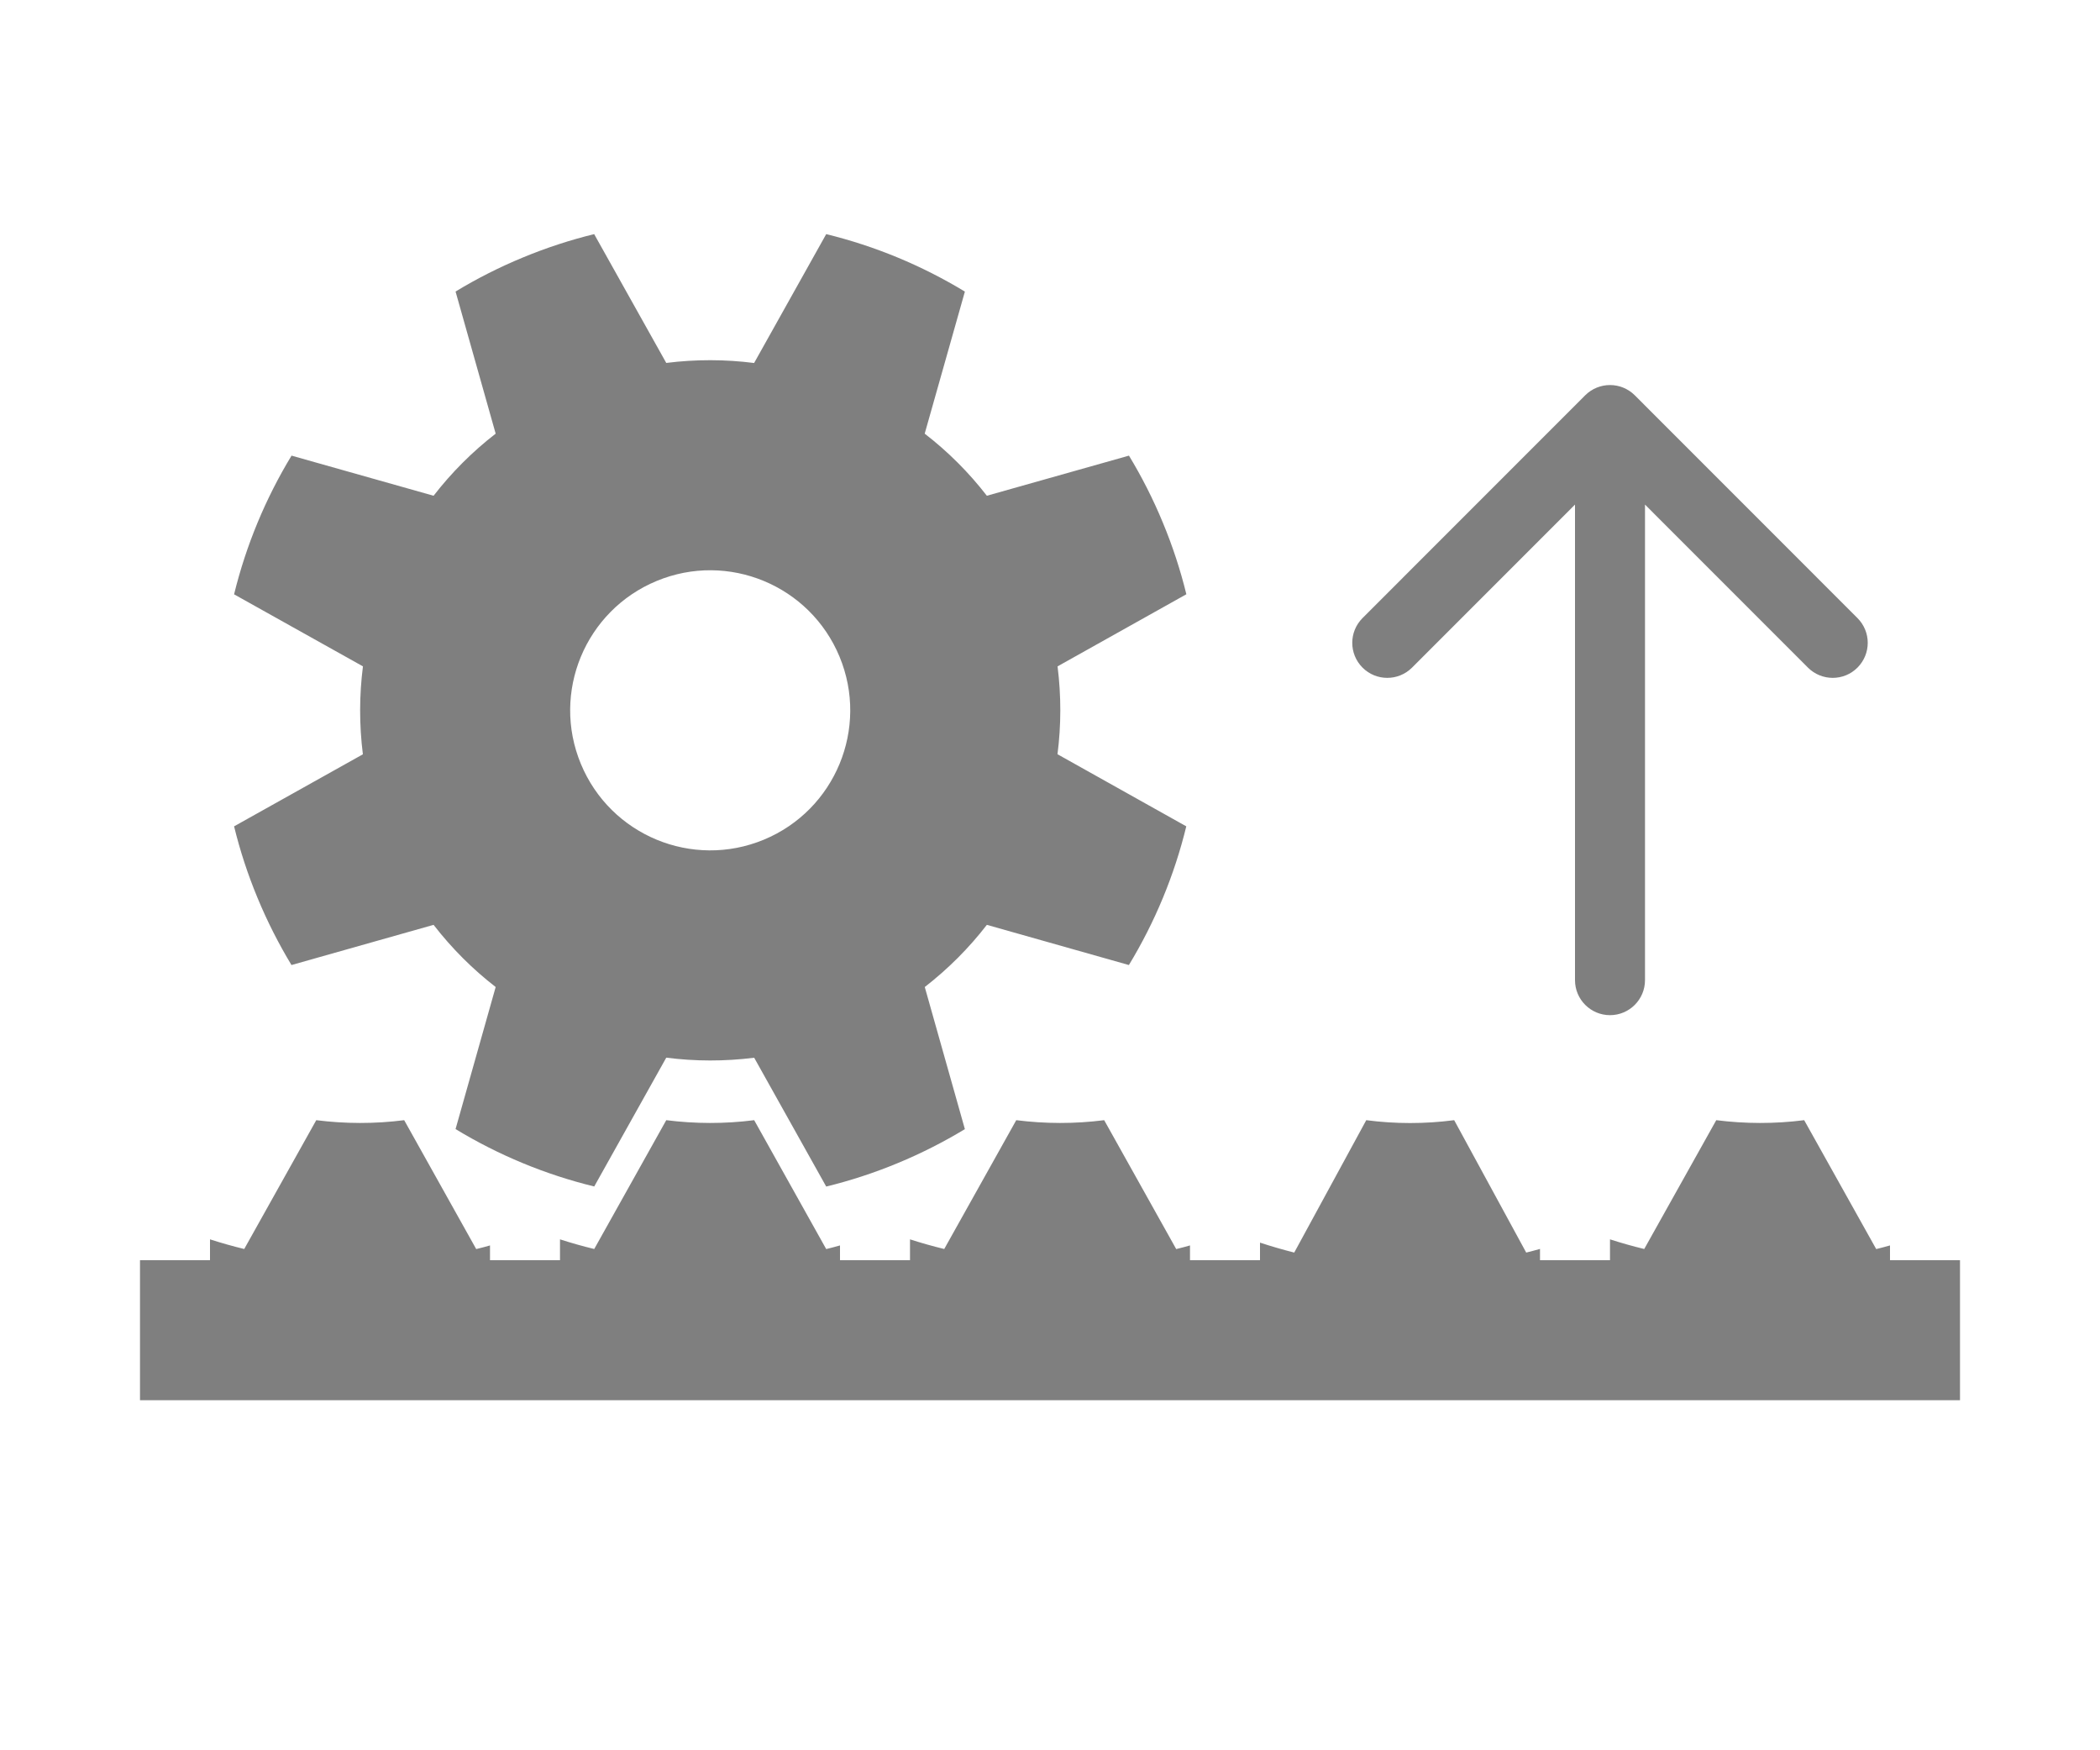 <svg width="30" height="25" viewBox="0 0 30 25" fill="none" xmlns="http://www.w3.org/2000/svg">
<path opacity="0.5" fill-rule="evenodd" clip-rule="evenodd" d="M9.518 5.184L8.488 3.344C8.145 3.428 7.804 3.539 7.467 3.679C7.13 3.818 6.81 3.981 6.508 4.164L7.081 6.194C6.745 6.454 6.448 6.753 6.194 7.081L4.165 6.508C3.792 7.122 3.515 7.791 3.344 8.489L5.185 9.518C5.132 9.931 5.131 10.352 5.184 10.774L3.344 11.803C3.428 12.147 3.539 12.488 3.679 12.825C3.818 13.161 3.981 13.481 4.164 13.784L6.194 13.21C6.454 13.546 6.753 13.844 7.081 14.098L6.508 16.127C7.122 16.5 7.791 16.777 8.489 16.947L9.518 15.107C9.931 15.16 10.352 15.161 10.774 15.108L11.803 16.948C12.147 16.864 12.488 16.753 12.825 16.613C13.161 16.474 13.481 16.311 13.784 16.128L13.211 14.098C13.546 13.838 13.844 13.539 14.098 13.21L16.127 13.784C16.5 13.169 16.777 12.501 16.947 11.803L15.107 10.773C15.16 10.361 15.161 9.94 15.108 9.518L16.948 8.488C16.864 8.145 16.753 7.804 16.613 7.467C16.474 7.13 16.311 6.81 16.128 6.508L14.098 7.081C13.838 6.745 13.539 6.448 13.21 6.194L13.784 4.165C13.169 3.792 12.501 3.515 11.803 3.344L10.773 5.185C10.361 5.132 9.94 5.131 9.518 5.184ZM10.911 11.994C11.932 11.571 12.416 10.401 11.994 9.381C11.571 8.36 10.401 7.875 9.381 8.298C8.36 8.721 7.875 9.891 8.298 10.911C8.721 11.932 9.891 12.416 10.911 11.994Z" fill="black"/>
<path opacity="0.5" fill-rule="evenodd" clip-rule="evenodd" d="M3.489 17.84C3.324 17.8 3.161 17.754 3 17.702V18H2V20H28V18H27V17.789C26.934 17.808 26.869 17.825 26.803 17.841L25.774 16C25.352 16.054 24.931 16.052 24.518 16L23.489 17.84C23.324 17.8 23.161 17.754 23 17.702V18H22V17.839C21.935 17.857 21.869 17.875 21.803 17.891L20.774 16C20.352 16.055 19.931 16.054 19.518 16L18.489 17.891C18.324 17.849 18.161 17.802 18 17.749V18H17V17.789C16.934 17.808 16.869 17.825 16.803 17.841L15.774 16C15.352 16.054 14.931 16.052 14.518 16L13.489 17.84C13.324 17.8 13.161 17.754 13 17.702V18H12V17.789C11.934 17.808 11.869 17.825 11.803 17.841L10.774 16C10.352 16.054 9.931 16.052 9.518 16L8.489 17.84C8.324 17.8 8.161 17.754 8 17.702V18H7V17.789C6.935 17.808 6.869 17.825 6.803 17.841L5.774 16C5.352 16.054 4.931 16.052 4.518 16L3.489 17.84Z" fill="black"/>
<path opacity="0.5" d="M22.5 14C22.5 14.276 22.724 14.5 23 14.5C23.276 14.5 23.5 14.276 23.5 14H22.5ZM23.354 5.646C23.158 5.451 22.842 5.451 22.646 5.646L19.465 8.828C19.269 9.024 19.269 9.34 19.465 9.536C19.66 9.731 19.976 9.731 20.172 9.536L23 6.707L25.828 9.536C26.024 9.731 26.34 9.731 26.535 9.536C26.731 9.34 26.731 9.024 26.535 8.828L23.354 5.646ZM23.5 14V6H22.5V14H23.5Z" fill="black"/>
</svg>
